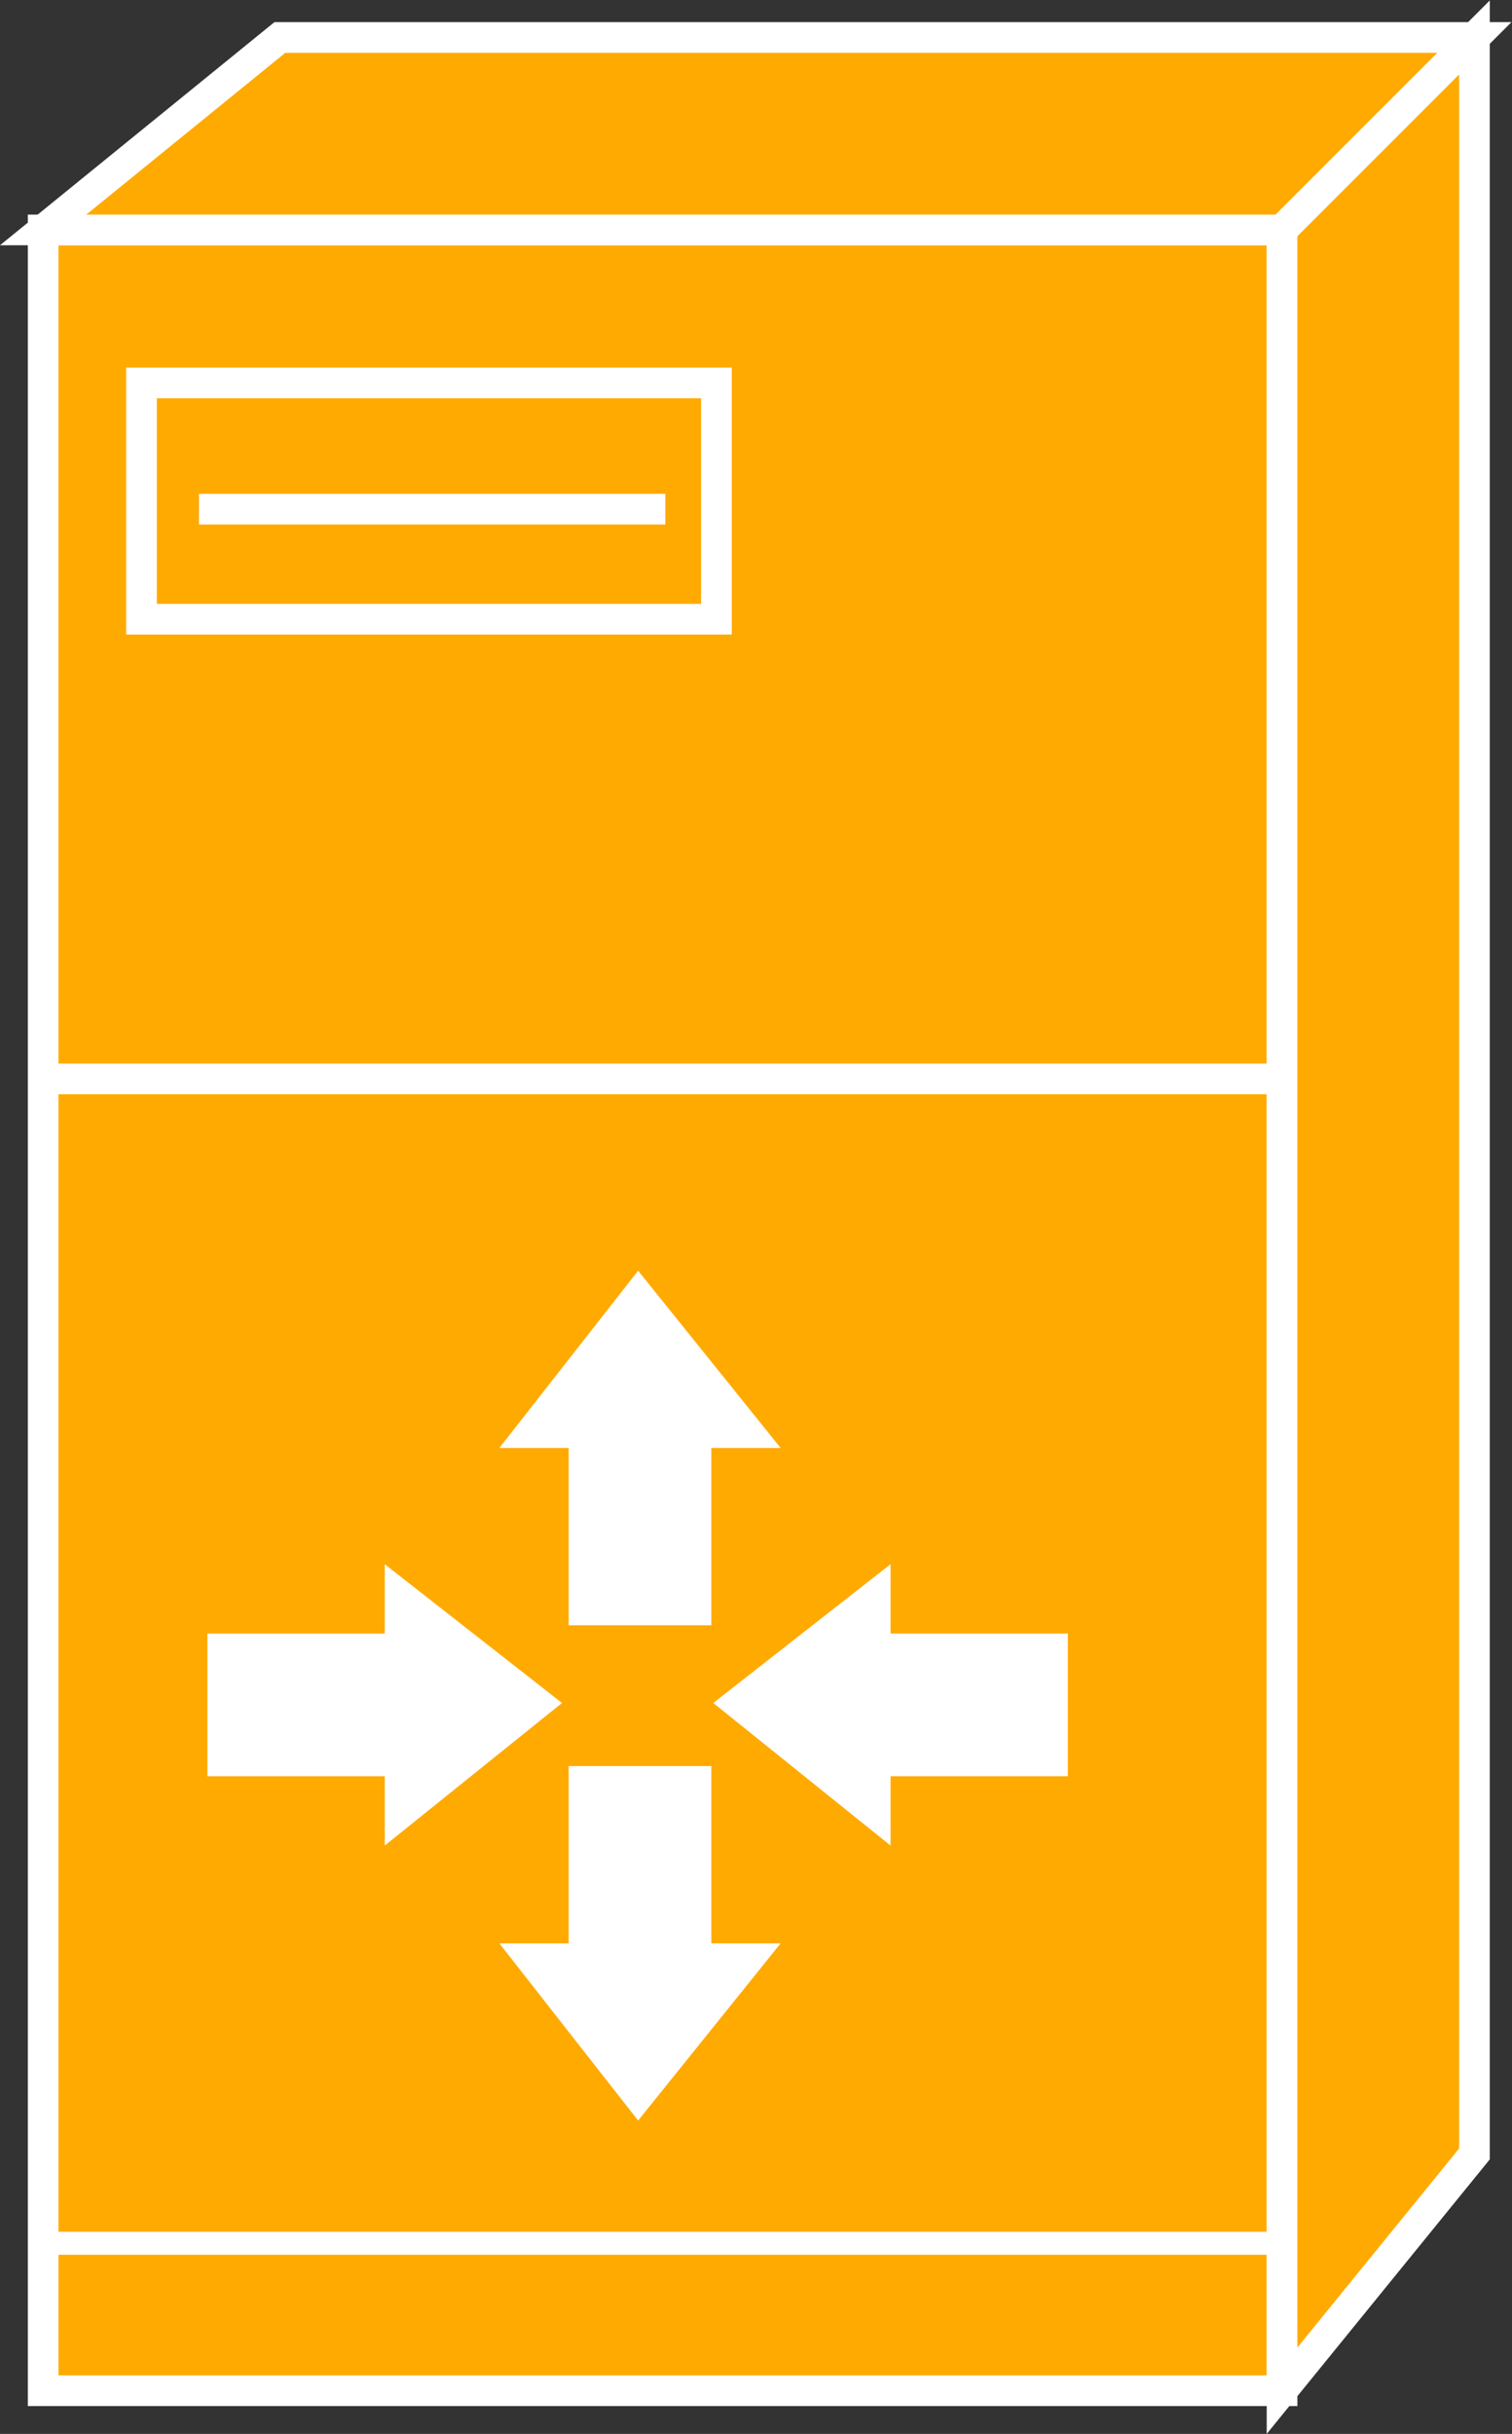 <?xml version="1.0" encoding="UTF-8" standalone="no"?>
<svg
   xmlns:dc="http://purl.org/dc/elements/1.1/"
   xmlns:cc="http://creativecommons.org/ns#"
   xmlns:rdf="http://www.w3.org/1999/02/22-rdf-syntax-ns#"
   xmlns:svg="http://www.w3.org/2000/svg"
   xmlns="http://www.w3.org/2000/svg"
   viewBox="0 0 26.293 42.32"
   height="42.32"
   width="26.293"
   xml:space="preserve"
   id="svg2"
   version="1.1"><rect x="0" y="0" width="26.293" height="42.32" fill="#333333" stroke="none"/><defs
     id="defs6" /><g
     transform="matrix(1.333,0,0,-1.333,0,42.32)"
     id="g10"><g
       transform="scale(0.1)"
       id="g12"><path
         id="path14"
         style="fill:#FFAA00;fill-opacity:1;fill-rule:nonzero;stroke:none"
         d="m 5.629,5.637 h 161.621 v 281.852 H 5.629 Z" /><path
         id="path16"
         style="fill:none;stroke:#ffffff;stroke-width:4;stroke-linecap:butt;stroke-linejoin:miter;stroke-miterlimit:4;stroke-dasharray:none;stroke-opacity:1"
         d="M 167.25,5.637 V 287.488 H 5.629 V 5.637 Z" /><path
         id="path18"
         style="fill:#FFAA00;fill-opacity:1;fill-rule:nonzero;stroke:none"
         d="M 5.629,287.488 36.508,312.59 H 192.348 L 167.25,287.488 H 5.629" /><path
         id="path20"
         style="fill:none;stroke:#ffffff;stroke-width:4;stroke-linecap:butt;stroke-linejoin:miter;stroke-miterlimit:4;stroke-dasharray:none;stroke-opacity:1"
         d="M 5.629,287.488 36.508,312.59 H 192.348 L 167.25,287.488 Z" /><path
         id="path22"
         style="fill:#FFAA00;fill-opacity:1;fill-rule:nonzero;stroke:none"
         d="M 167.25,5.637 192.348,36.523 V 312.59 L 167.25,287.488 V 5.637" /><path
         id="path24"
         style="fill:none;stroke:#ffffff;stroke-width:4;stroke-linecap:butt;stroke-linejoin:miter;stroke-miterlimit:4;stroke-dasharray:none;stroke-opacity:1"
         d="M 167.25,5.637 192.348,36.523 V 312.59 L 167.25,287.488 Z" /><path
         id="path26"
         style="fill:#FFAA00;fill-opacity:1;fill-rule:nonzero;stroke:none"
         d="M 5.57,176.746 H 166.469" /><path
         id="path28"
         style="fill:none;stroke:#ffffff;stroke-width:4;stroke-linecap:butt;stroke-linejoin:miter;stroke-miterlimit:4;stroke-dasharray:none;stroke-opacity:1"
         d="M 5.57,176.746 H 166.469" /><path
         id="path30"
         style="fill:none;stroke:#ffffff;stroke-width:3;stroke-linecap:butt;stroke-linejoin:miter;stroke-miterlimit:4;stroke-dasharray:none;stroke-opacity:1"
         d="M 5.57,24.871 H 166.469" /><path
         id="path32"
         style="fill:#ffffff;fill-opacity:1;fill-rule:nonzero;stroke:none"
         d="m 74.184,87.117 v -23.125 h -9.043 L 83.246,40.879 101.84,63.992 h -9.043 v 23.125 H 74.184" /><path
         id="path34"
         style="fill:#ffffff;fill-opacity:1;fill-rule:nonzero;stroke:none"
         d="m 74.184,105.48 v 23.125 h -9.043 L 83.246,151.73 101.84,128.605 H 92.797 V 105.48 H 74.184" /><path
         id="path36"
         style="fill:#ffffff;fill-opacity:1;fill-rule:nonzero;stroke:none"
         d="m 27.055,104.402 h 23.137 v 9.043 L 73.316,95.344 50.191,76.746 v 9.043 H 27.055 v 18.613" /><path
         id="path38"
         style="fill:#ffffff;fill-opacity:1;fill-rule:nonzero;stroke:none"
         d="m 139.301,104.402 h -23.125 v 9.043 L 93.051,95.344 116.176,76.746 v 9.043 h 23.125 v 18.613" /><path
         id="path40"
         style="fill:#FFAA00;fill-opacity:1;fill-rule:nonzero;stroke:none"
         d="m 18.461,236.711 h 75 v 30.82 h -75 z" /><path
         id="path42"
         style="fill:none;stroke:#ffffff;stroke-width:4;stroke-linecap:butt;stroke-linejoin:miter;stroke-miterlimit:4;stroke-dasharray:none;stroke-opacity:1"
         d="m 93.461,236.711 v 30.82 h -75 v -30.82 z" /><path
         id="path44"
         style="fill:none;stroke:#ffffff;stroke-width:4;stroke-linecap:butt;stroke-linejoin:miter;stroke-miterlimit:4;stroke-dasharray:none;stroke-opacity:1"
         d="M 25.961,251.066 H 86.801" /></g></g></svg>
